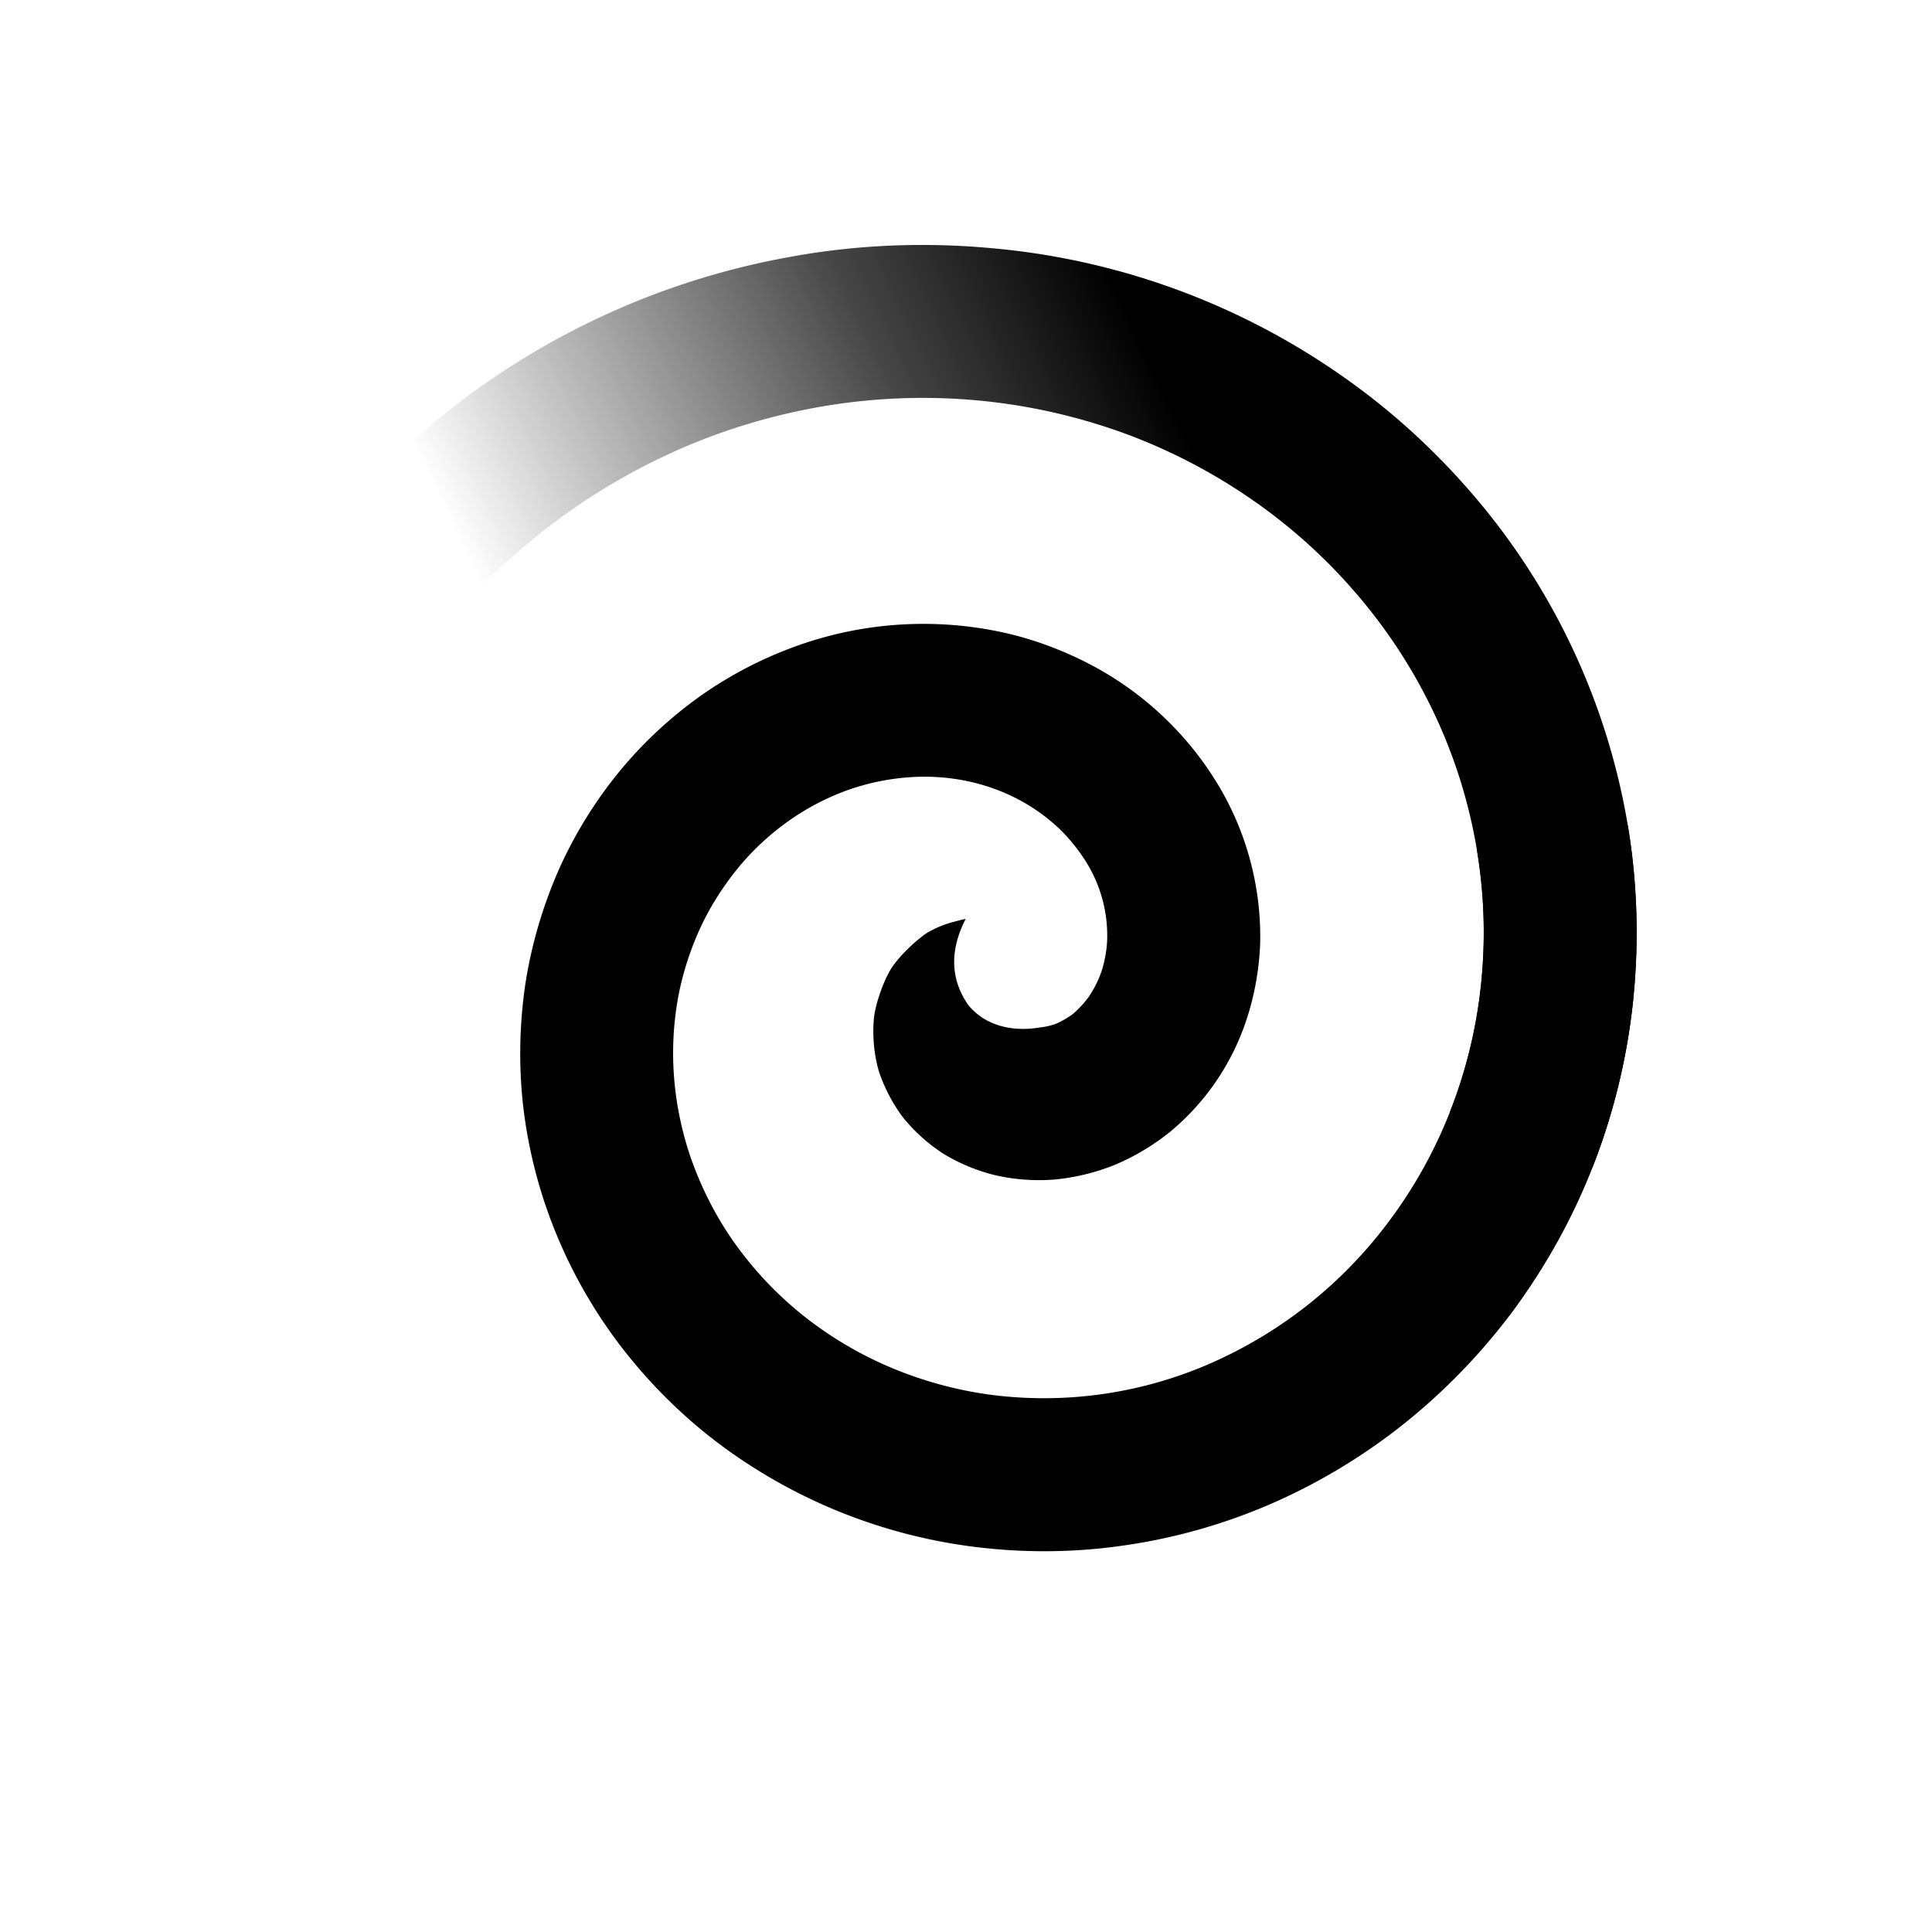 <svg width="35" height="35" xmlns="http://www.w3.org/2000/svg">
  <defs>
    <linearGradient x1="67.348%" y1="19.305%" x2="17.426%" y2="36.029%" id="a">
      <stop offset="0%"/>
      <stop stop-opacity=".723" offset="34.997%"/>
      <stop stop-opacity="0" offset="100%"/>
    </linearGradient>
  </defs>
  <g fill="none" fill-rule="evenodd">
    <path d="M29.498 15.004c.166 1.023.196 2.075.087 3.13a11.562 11.562 0 0 1-.718 2.97c-.355.921-.838 1.798-1.434 2.613a11.143 11.143 0 0 1-2.019 2.092 10.769 10.769 0 0 1-2.429 1.452 10.39 10.39 0 0 1-2.656.741c-.873.125-1.777.134-2.681.02a9.732 9.732 0 0 1-4.713-1.936 9.341 9.341 0 0 1-1.727-1.748 8.972 8.972 0 0 1-1.17-2.081 8.759 8.759 0 0 1-.563-2.242 8.575 8.575 0 0 1 .05-2.238 8.28 8.28 0 0 1 .62-2.07c.28-.621.663-1.234 1.111-1.773a7.607 7.607 0 0 1 1.486-1.363 7.29 7.29 0 0 1 1.73-.883 6.787 6.787 0 0 1 3.627-.246c.549.112 1.111.315 1.628.583a5.9 5.9 0 0 1 2.34 2.192 5.342 5.342 0 0 1 .763 2.827c-.01.44-.088.923-.226 1.358a4.44 4.44 0 0 1-1.404 2.1 4.186 4.186 0 0 1-1.008.602 3.904 3.904 0 0 1-1.096.265 3.563 3.563 0 0 1-1.071-.08 3.326 3.326 0 0 1-.936-.389 3.114 3.114 0 0 1-.737-.666 2.95 2.95 0 0 1-.435-.84 2.684 2.684 0 0 1-.086-.94c.031-.293.183-.693.306-.895.184-.29.532-.582.671-.667.236-.133.388-.175.686-.246-.292.574-.277 1.093.045 1.558.486.593 1.273.409 1.315.407.081-.007.21-.038.273-.063.1-.041.237-.123.315-.183.102-.088.222-.219.29-.319a1.96 1.96 0 0 0 .228-.464c.059-.186.096-.41.098-.588a2.517 2.517 0 0 0-.364-1.35 3.197 3.197 0 0 0-.513-.64 3.373 3.373 0 0 0-.729-.52 3.566 3.566 0 0 0-.913-.33 3.806 3.806 0 0 0-1.043-.075 4.294 4.294 0 0 0-1.102.221 4.471 4.471 0 0 0-1.067.544 4.718 4.718 0 0 0-.935.854c-.294.356-.542.75-.72 1.144-.197.437-.339.906-.41 1.362a5.666 5.666 0 0 0-.033 1.5c.058.523.19 1.053.38 1.523.205.517.483 1.013.805 1.436a6.5 6.5 0 0 0 1.21 1.227 6.8 6.8 0 0 0 1.557.902c.583.242 1.21.406 1.808.481a7.519 7.519 0 0 0 3.898-.556 8.106 8.106 0 0 0 1.802-1.075 8.113 8.113 0 0 0 1.509-1.565 8.483 8.483 0 0 0 1.083-1.97 8.763 8.763 0 0 0 .548-2.259 9.036 9.036 0 0 0-.065-2.398c-.135-.829 2.56-1.514 2.734-.446z" fill="#000"/>
    <path d="M.187 6.567a14.45 14.45 0 0 1 2.557-2.813A13.95 13.95 0 0 1 9.367.644c1.16-.208 2.364-.26 3.575-.15a13.068 13.068 0 0 1 6.45 2.373c.906.642 1.73 1.41 2.454 2.287a12.32 12.32 0 0 1 2.652 5.85c.166 1.023.196 2.075.087 3.13a11.562 11.562 0 0 1-.718 2.97c-.355.921-2.853-.306-2.586-.997a8.763 8.763 0 0 0 .548-2.259 9.036 9.036 0 0 0-.065-2.398 9.362 9.362 0 0 0-.71-2.368 9.63 9.63 0 0 0-1.346-2.165 9.92 9.92 0 0 0-1.919-1.79 10.298 10.298 0 0 0-2.385-1.264 10.639 10.639 0 0 0-2.706-.61 10.79 10.79 0 0 0-2.846.118c-.98.173-1.917.469-2.792.88a11.529 11.529 0 0 0-4.593 3.891c-.609.88-3.028-.496-2.28-1.575z" fill="url(#a)" transform="translate(5 4)"/>
  </g>
</svg>
